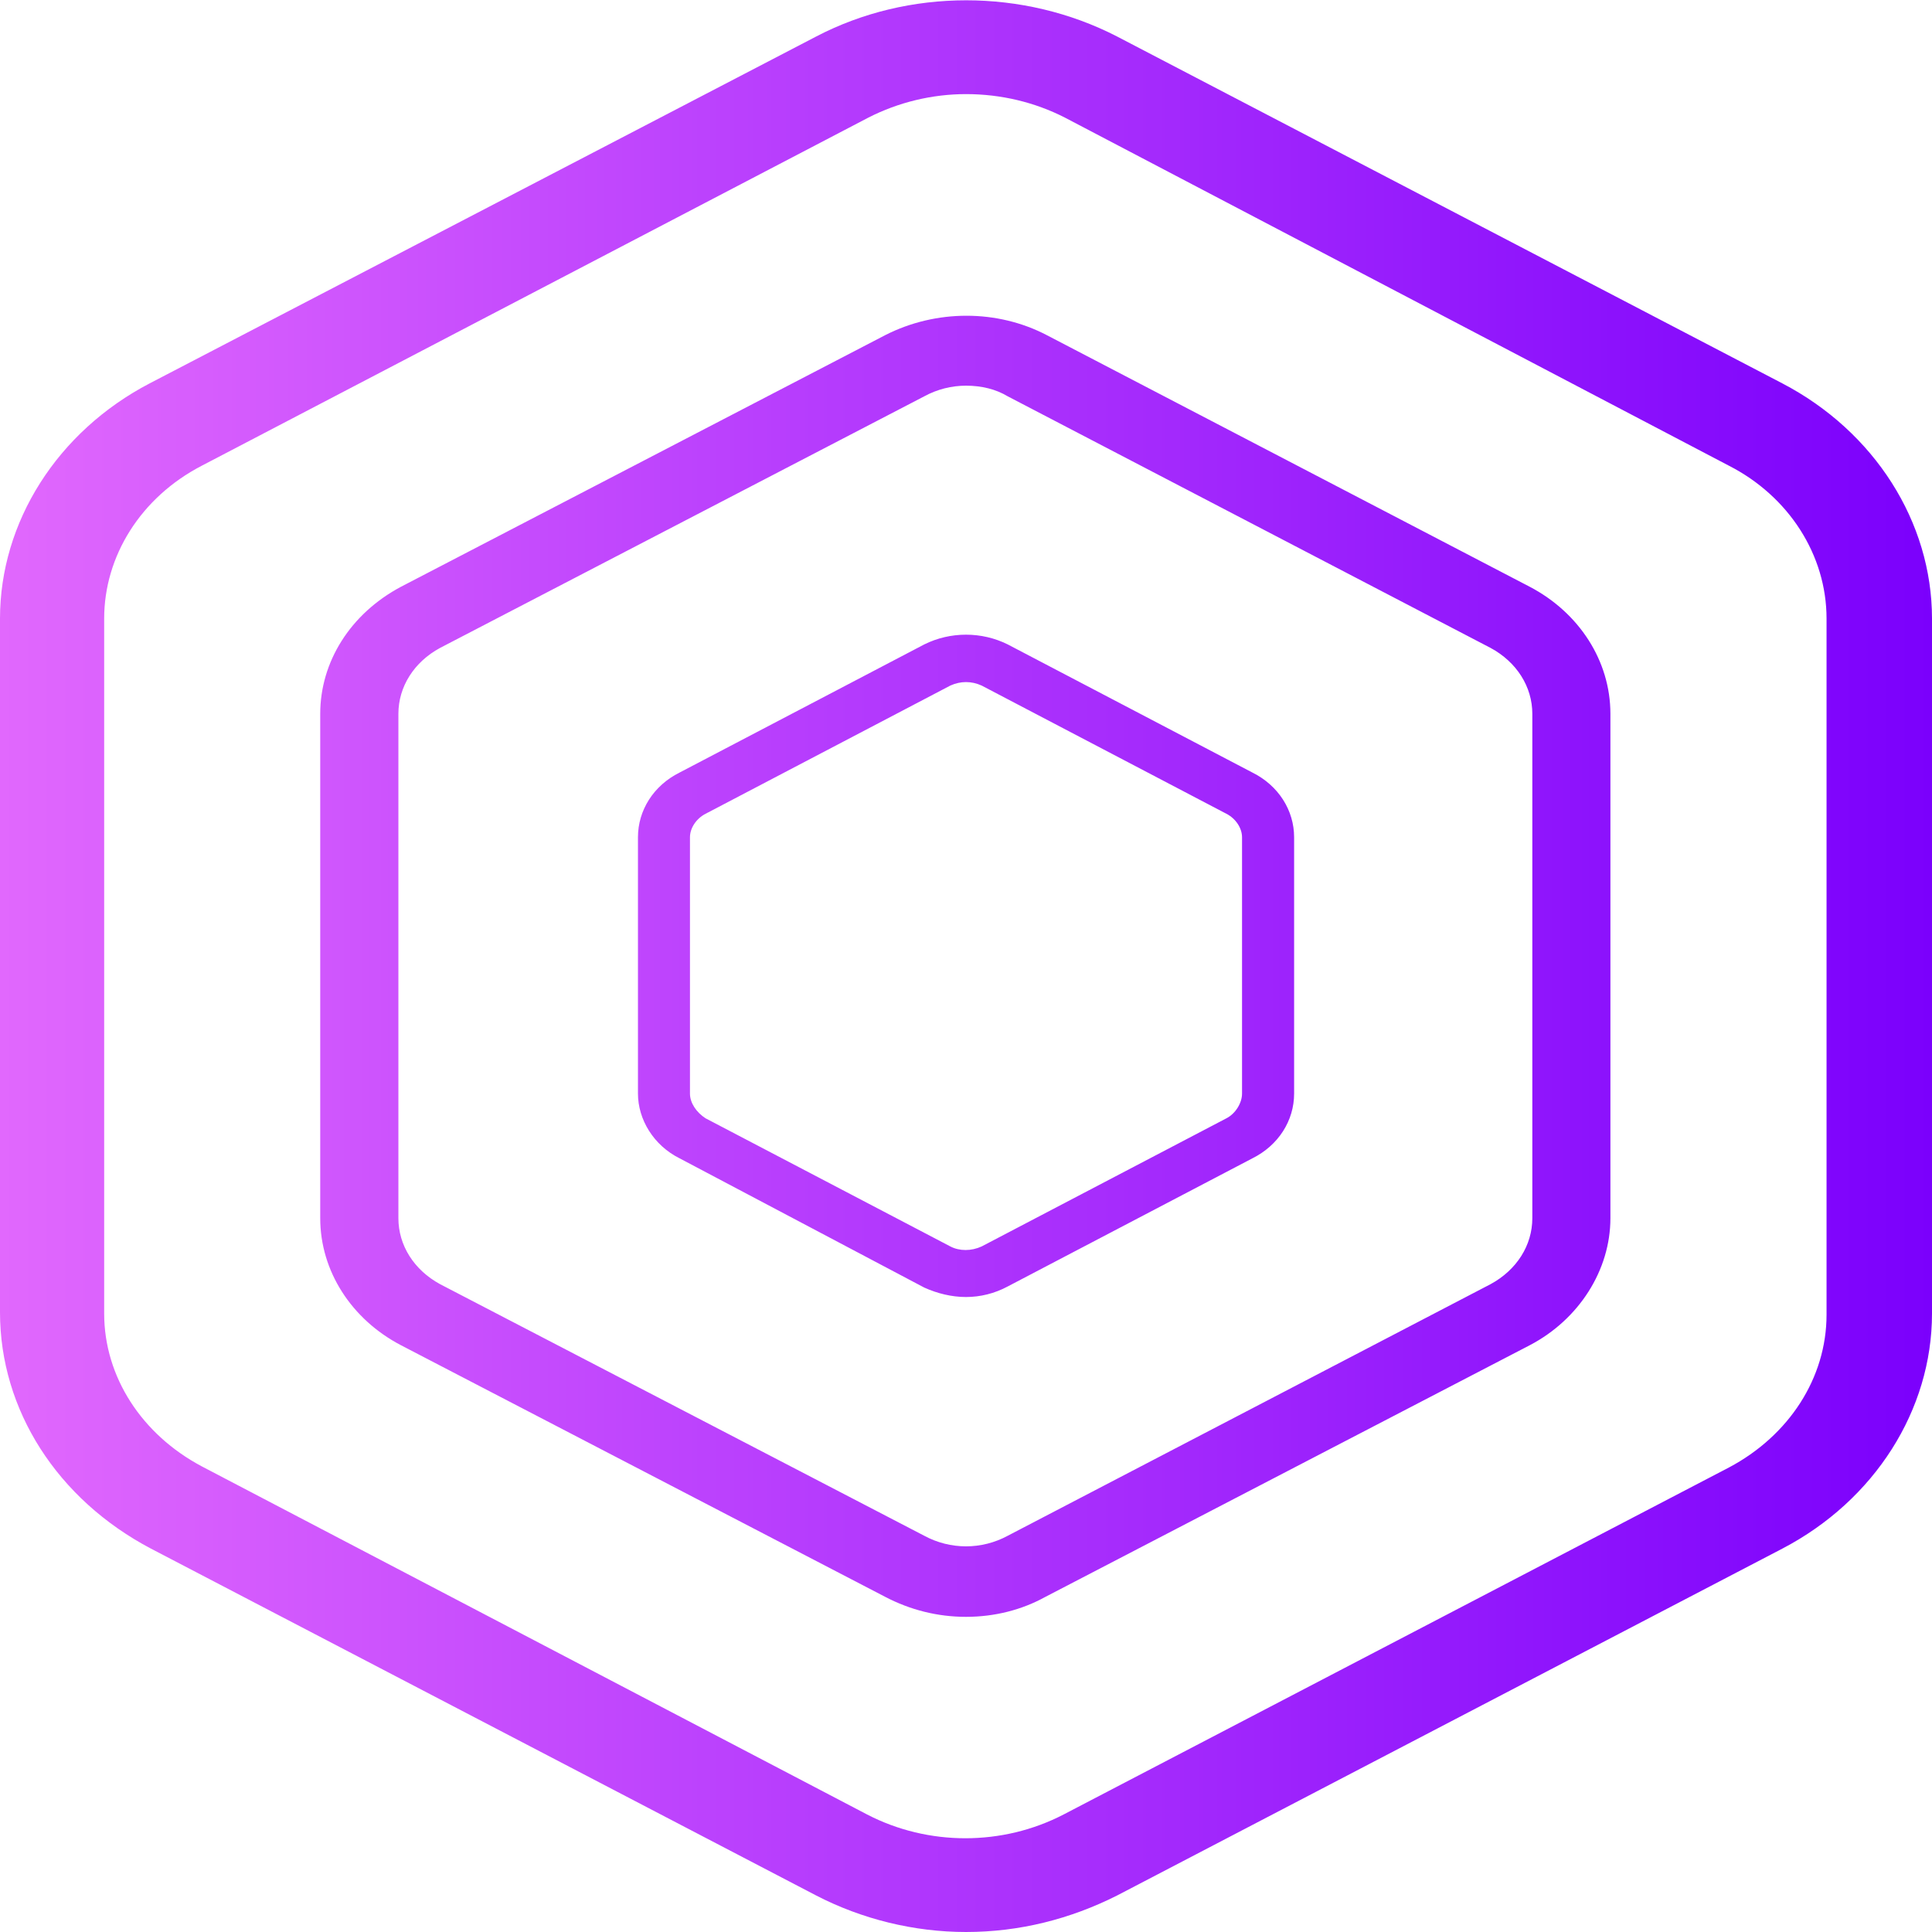 <svg width="24" height="24" viewBox="0 0 24 24" fill="none" xmlns="http://www.w3.org/2000/svg">
<g clip-path="url(#clip0_531_51675)">
<path d="M12 24C11.353 24 10.706 23.84 10.14 23.547L1.876 19.238C0.712 18.625 0 17.515 0 16.302V7.684C0 6.486 0.712 5.361 1.86 4.762L10.14 0.453C11.288 -0.146 12.712 -0.146 13.876 0.453L22.14 4.762C23.288 5.361 24 6.486 24 7.684V16.317C24 17.515 23.288 18.639 22.14 19.238L13.876 23.547C13.294 23.84 12.663 24 12 24ZM12 1.169C11.579 1.169 11.159 1.271 10.787 1.461L2.507 5.785C1.747 6.179 1.294 6.91 1.294 7.684V16.317C1.294 17.105 1.763 17.821 2.507 18.216L10.771 22.54C11.531 22.934 12.453 22.934 13.213 22.54L21.477 18.23C22.221 17.836 22.69 17.12 22.69 16.331V7.684C22.69 6.895 22.221 6.165 21.477 5.785L13.229 1.461C12.857 1.271 12.437 1.169 12 1.169ZM12 20.085C11.644 20.085 11.305 19.998 10.997 19.837L4.981 16.711C4.367 16.39 3.978 15.791 3.978 15.133V8.867C3.978 8.224 4.35 7.625 4.981 7.289L10.997 4.163C11.628 3.842 12.388 3.842 13.003 4.163L19.003 7.289C19.617 7.611 20.005 8.21 20.005 8.867V15.133C20.005 15.776 19.617 16.39 19.003 16.711L12.986 19.837C12.695 19.998 12.356 20.085 12 20.085ZM12 4.791C11.822 4.791 11.644 4.835 11.482 4.923L5.466 8.049C5.143 8.224 4.949 8.531 4.949 8.867V15.133C4.949 15.47 5.143 15.776 5.466 15.952L11.482 19.078C11.806 19.253 12.194 19.253 12.518 19.078L18.517 15.952C18.841 15.776 19.035 15.47 19.035 15.133V8.867C19.035 8.531 18.841 8.224 18.517 8.049L12.518 4.923C12.372 4.835 12.194 4.791 12 4.791ZM12 16.112C11.822 16.112 11.644 16.068 11.482 15.995L8.442 14.389C8.119 14.228 7.925 13.906 7.925 13.585V10.401C7.925 10.065 8.119 9.758 8.442 9.597L11.482 8.005C11.806 7.844 12.194 7.844 12.518 8.005L15.558 9.597C15.881 9.758 16.076 10.065 16.076 10.401V13.585C16.076 13.921 15.881 14.228 15.558 14.389L12.518 15.981C12.356 16.068 12.178 16.112 12 16.112ZM12 8.473C11.935 8.473 11.871 8.487 11.806 8.516L8.765 10.109C8.652 10.167 8.571 10.284 8.571 10.401V13.585C8.571 13.702 8.652 13.819 8.765 13.892L11.806 15.484C11.919 15.543 12.065 15.543 12.194 15.484L15.235 13.892C15.348 13.834 15.429 13.702 15.429 13.585V10.401C15.429 10.284 15.348 10.167 15.235 10.109L12.194 8.516C12.129 8.487 12.065 8.473 12 8.473Z" fill="url(#paint0_linear_531_51675)"/>
</g>
<defs>
<linearGradient id="paint0_linear_531_51675" x1="0" y1="11.997" x2="24.006" y2="11.997" gradientUnits="userSpaceOnUse">
<stop stop-color="#E168FD"/>
<stop offset="1" stop-color="#7B00FC"/>
</linearGradient>
<clipPath id="clip0_531_51675">
<rect width="24" height="24" fill="white"/>
</clipPath>
</defs>
</svg>
